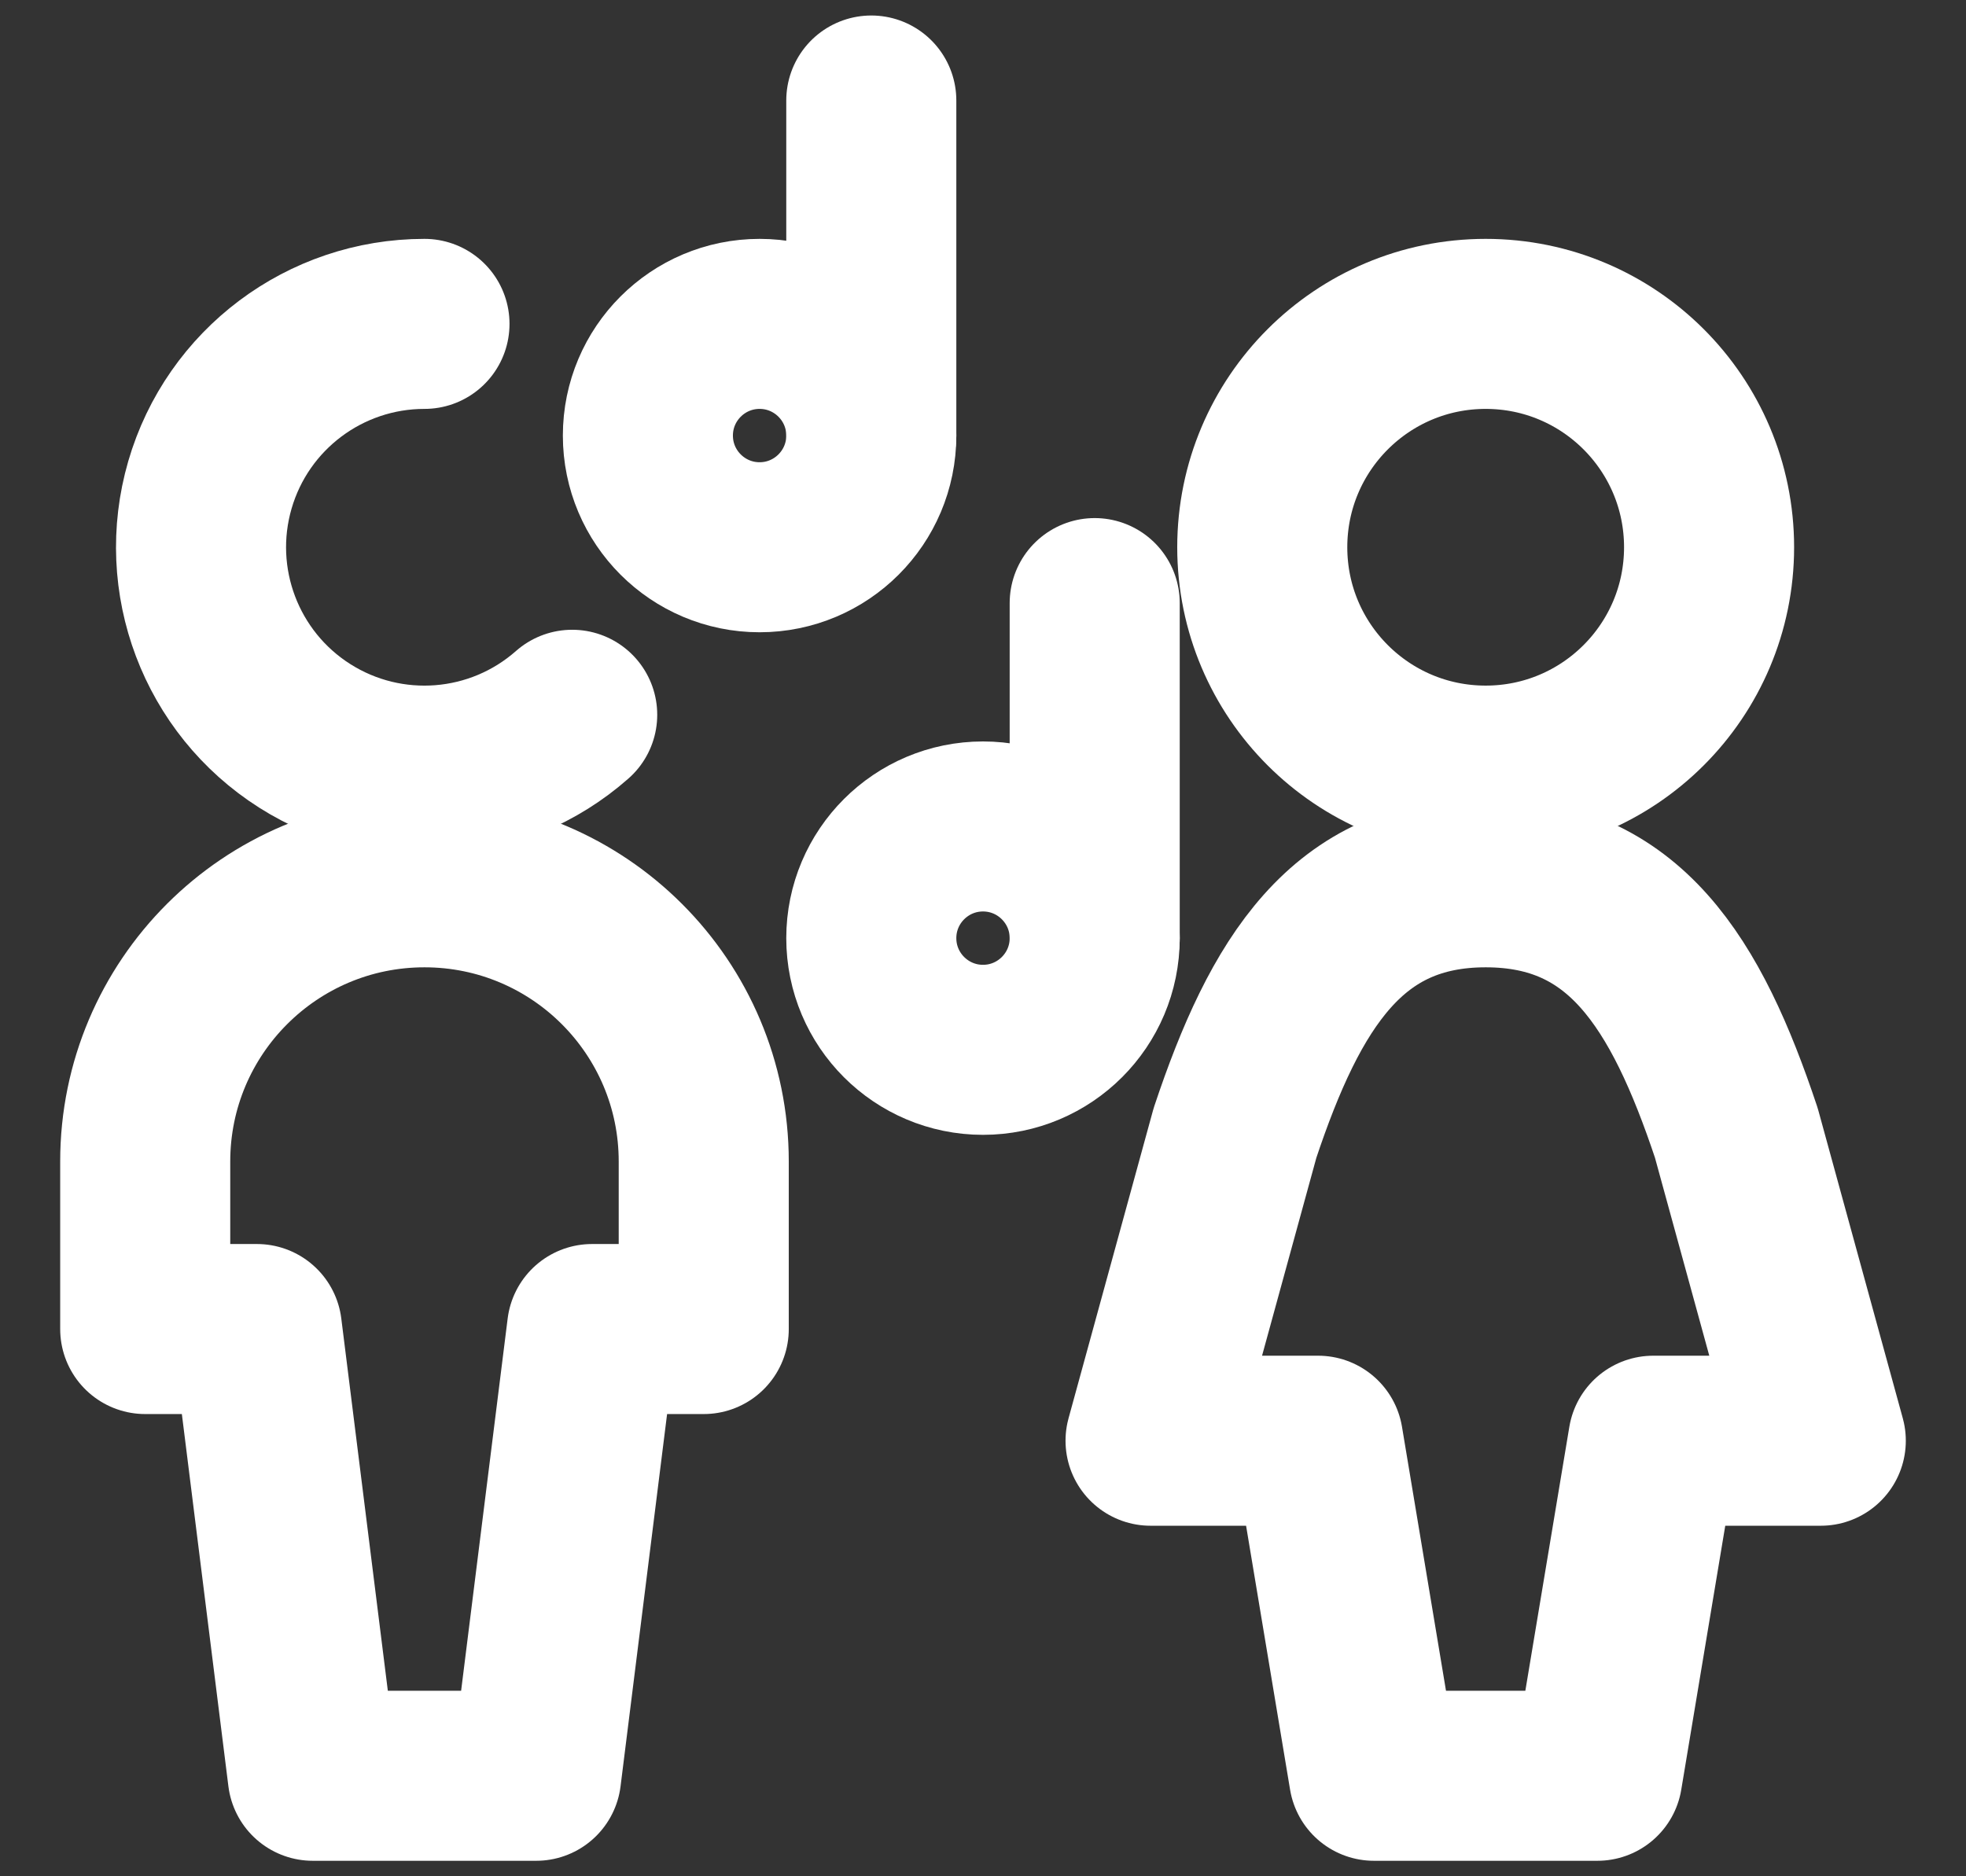 <svg width="22" height="21" viewBox="0 0 22 21" fill="none" xmlns="http://www.w3.org/2000/svg">
<rect x="0" y="0" width="22" height="21" fill="#333333" stroke="none"/>
<path d="M4.75 3.625C3.638 3.625 2.659 4.359 2.349 5.427C2.039 6.495 2.471 7.64 3.41 8.236C4.349 8.832 5.569 8.736 6.403 8" stroke="white" stroke-width="1.903" stroke-linecap="round" stroke-linejoin="round"/>
<path fill-rule="evenodd" clip-rule="evenodd" d="M1.625 14.875V13C1.625 11.274 3.024 9.875 4.75 9.875C6.476 9.875 7.875 11.274 7.875 13V14.875H6.625L6 19.875H3.5L2.875 14.875H1.625Z" stroke="white" stroke-width="1.903" stroke-linecap="round" stroke-linejoin="round"/>
<path fill-rule="evenodd" clip-rule="evenodd" d="M15.375 19.875L14.75 16.125H12.875L13.82 12.68C14.381 10.998 15.076 9.875 16.625 9.875C18.174 9.875 18.869 10.998 19.43 12.68L20.375 16.125H18.5L17.875 19.875H15.375Z" stroke="white" stroke-width="1.903" stroke-linecap="round" stroke-linejoin="round"/>
<path fill-rule="evenodd" clip-rule="evenodd" d="M16.625 8.625C18.006 8.625 19.125 7.506 19.125 6.125C19.125 4.744 18.006 3.625 16.625 3.625C15.244 3.625 14.125 4.744 14.125 6.125C14.125 7.506 15.244 8.625 16.625 8.625Z" stroke="white" stroke-width="1.903" stroke-linecap="round" stroke-linejoin="round"/>
<path fill-rule="evenodd" clip-rule="evenodd" d="M8.5 6.125C9.19 6.125 9.75 5.565 9.75 4.875C9.75 4.185 9.19 3.625 8.5 3.625C7.81 3.625 7.25 4.185 7.25 4.875C7.25 5.565 7.81 6.125 8.5 6.125Z" stroke="white" stroke-width="1.903" stroke-linecap="round" stroke-linejoin="round"/>
<path d="M9.75 4.875V1.125" stroke="white" stroke-width="1.903" stroke-linecap="round" stroke-linejoin="round"/>
<path fill-rule="evenodd" clip-rule="evenodd" d="M11 11.75C11.69 11.75 12.25 11.19 12.25 10.5C12.25 9.81 11.69 9.25 11 9.25C10.31 9.25 9.75 9.81 9.75 10.5C9.75 11.19 10.31 11.75 11 11.75Z" stroke="white" stroke-width="1.903" stroke-linecap="round" stroke-linejoin="round"/>
<path d="M12.25 10.5V6.75" stroke="white" stroke-width="1.903" stroke-linecap="round" stroke-linejoin="round"/>
</svg>
